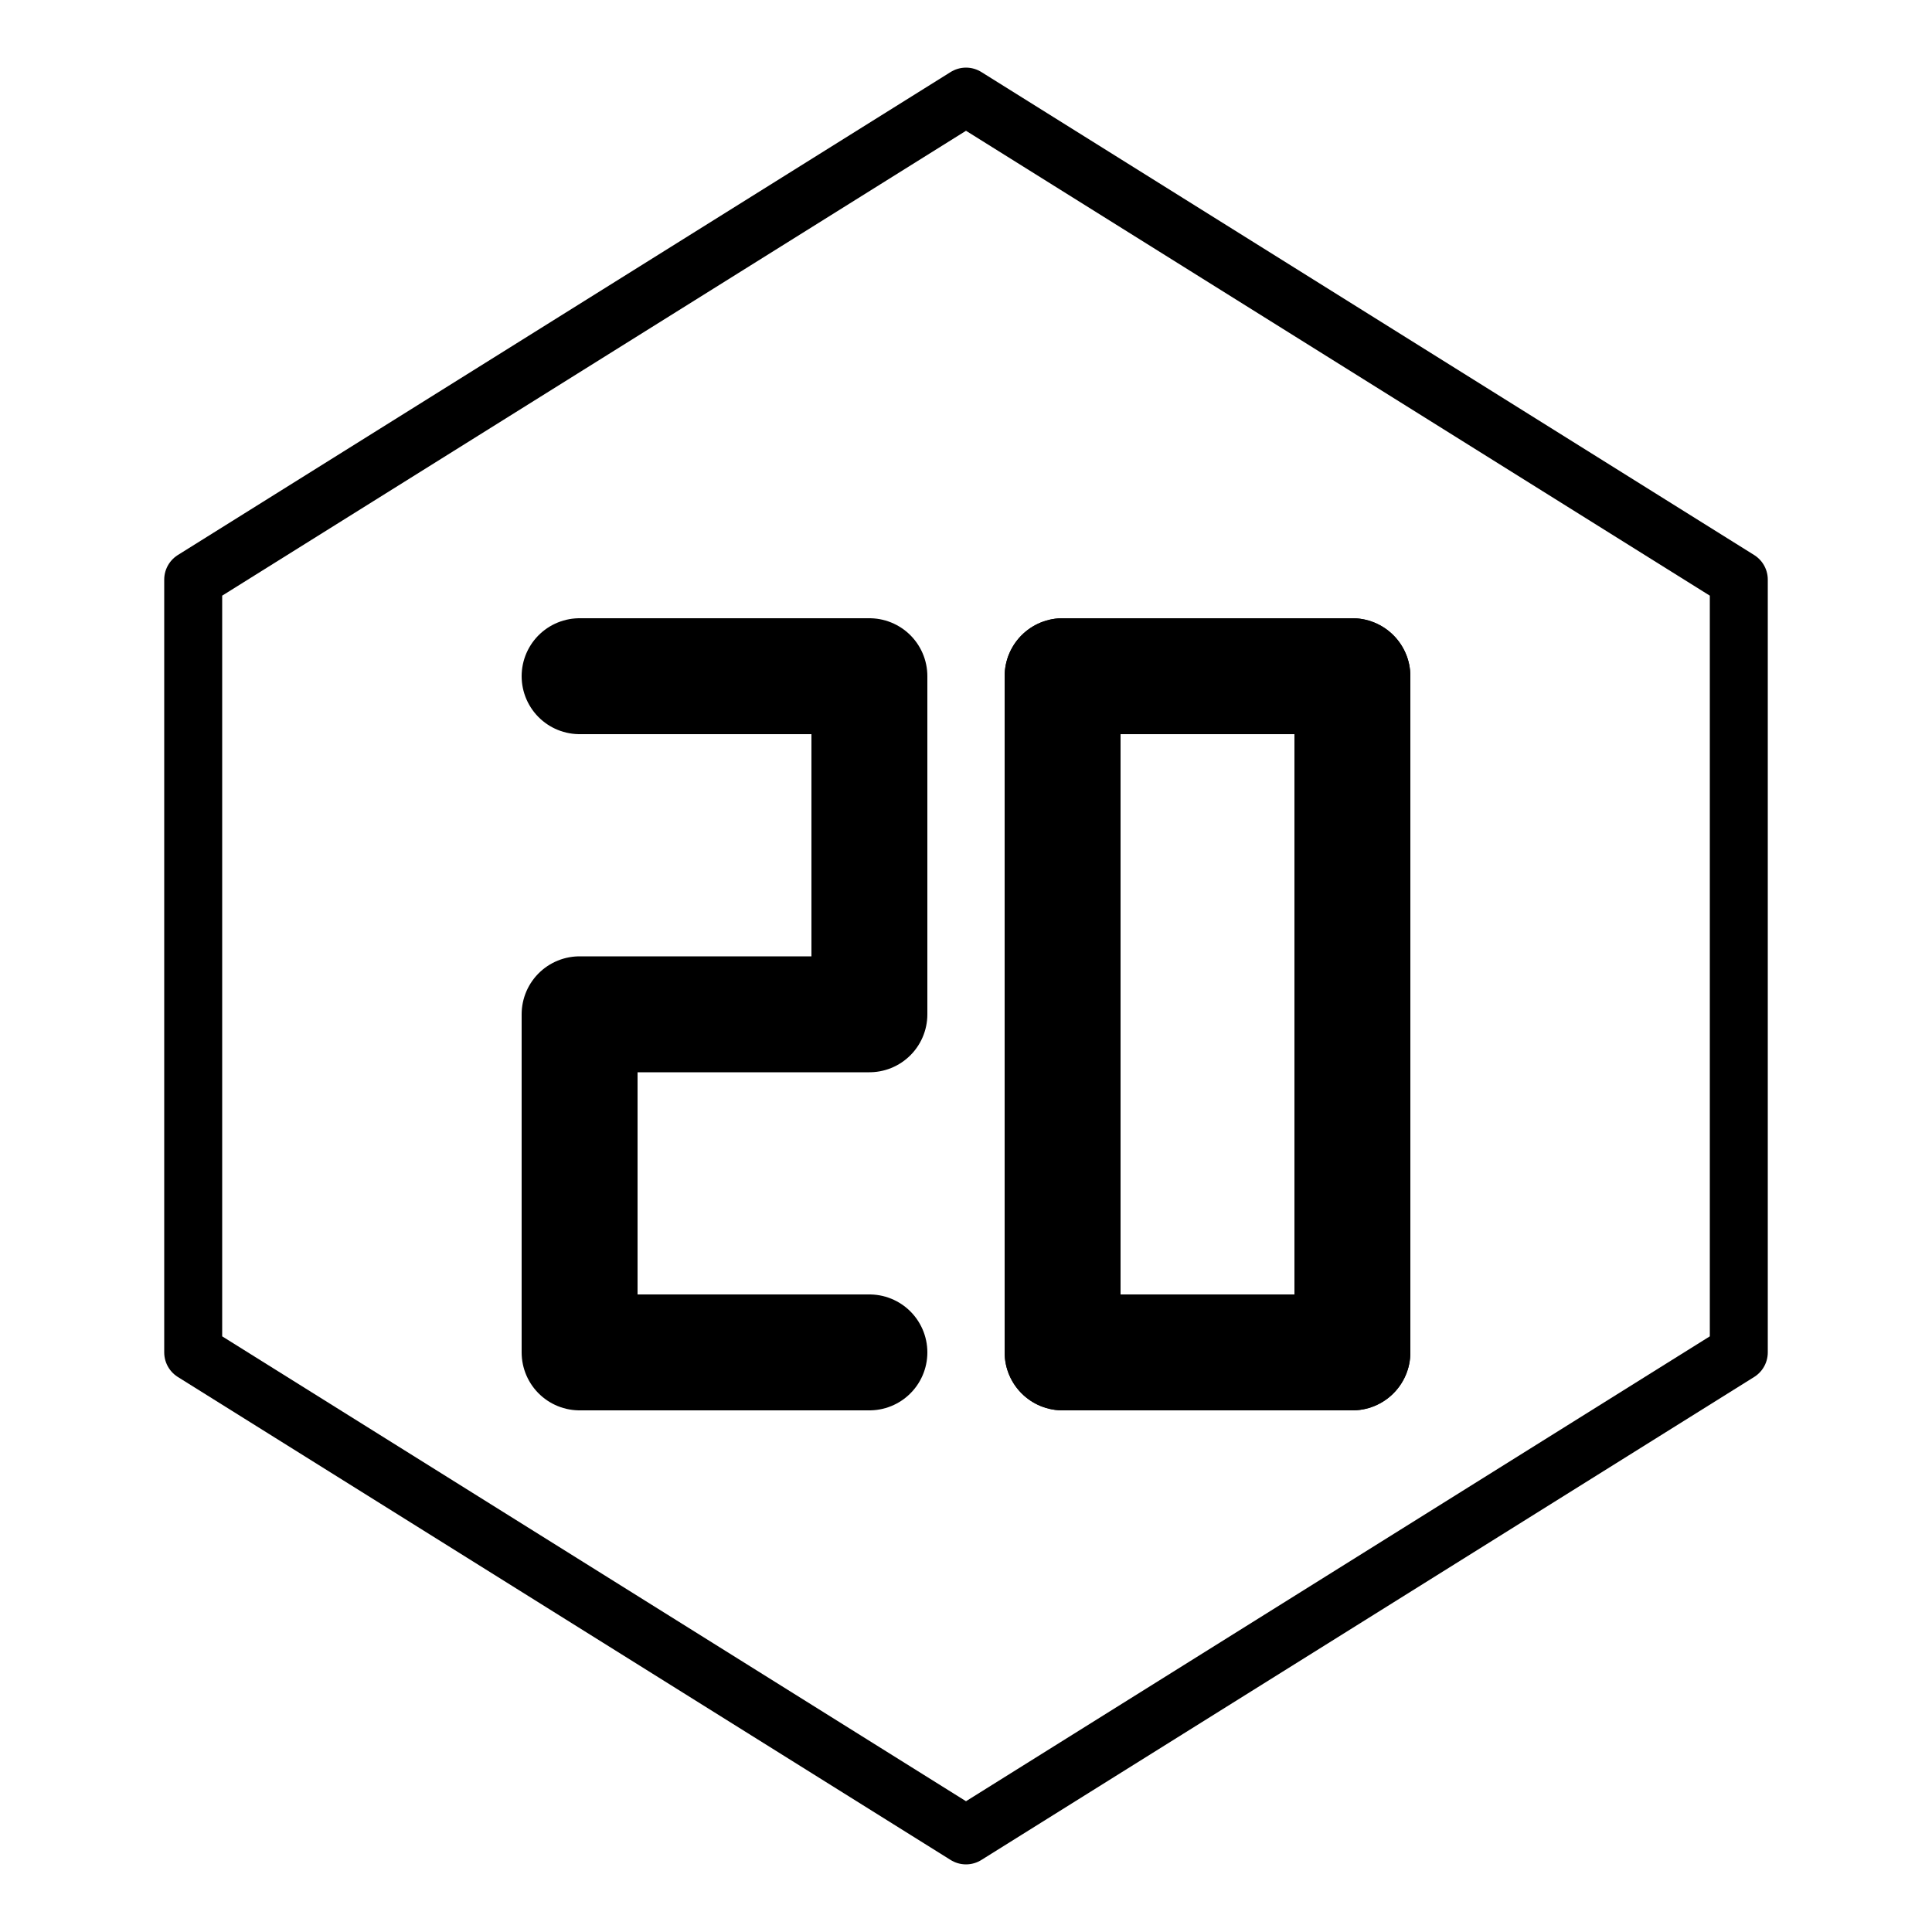 <?xml version="1.0" standalone="no"?>
<svg xmlns:xlink="http://www.w3.org/1999/xlink" xmlns="http://www.w3.org/2000/svg" width="100px" height="100px" viewBox="0 0 100 100">
  <!-- SPDX-License-Identifier: MIT -->
  <title>20-sided die</title>
  <style>
    .dice,
    .digit {
      stroke: currentColor;
      stroke-linecap: round;
      stroke-linejoin: round;
      fill: none;
    }
    .dice {
      stroke-width: 3;
    }
    .digit {
      stroke-width: 6;
    }
  </style>
  <polygon class="dice" points="50,5 10,30 10,70 50,95 90,70 90,30"/>
  <path class="digit" d="M30,35l15,0 0,17.5 -15,0 0,17.5 15,0"/>
  <path class="digit" d="M55,35l0,35 15,0 0,-35 -15,0"/>
  <path class="digit" d="M55,35l0,35 15,0 0,-35 -15,0"/>
</svg>
